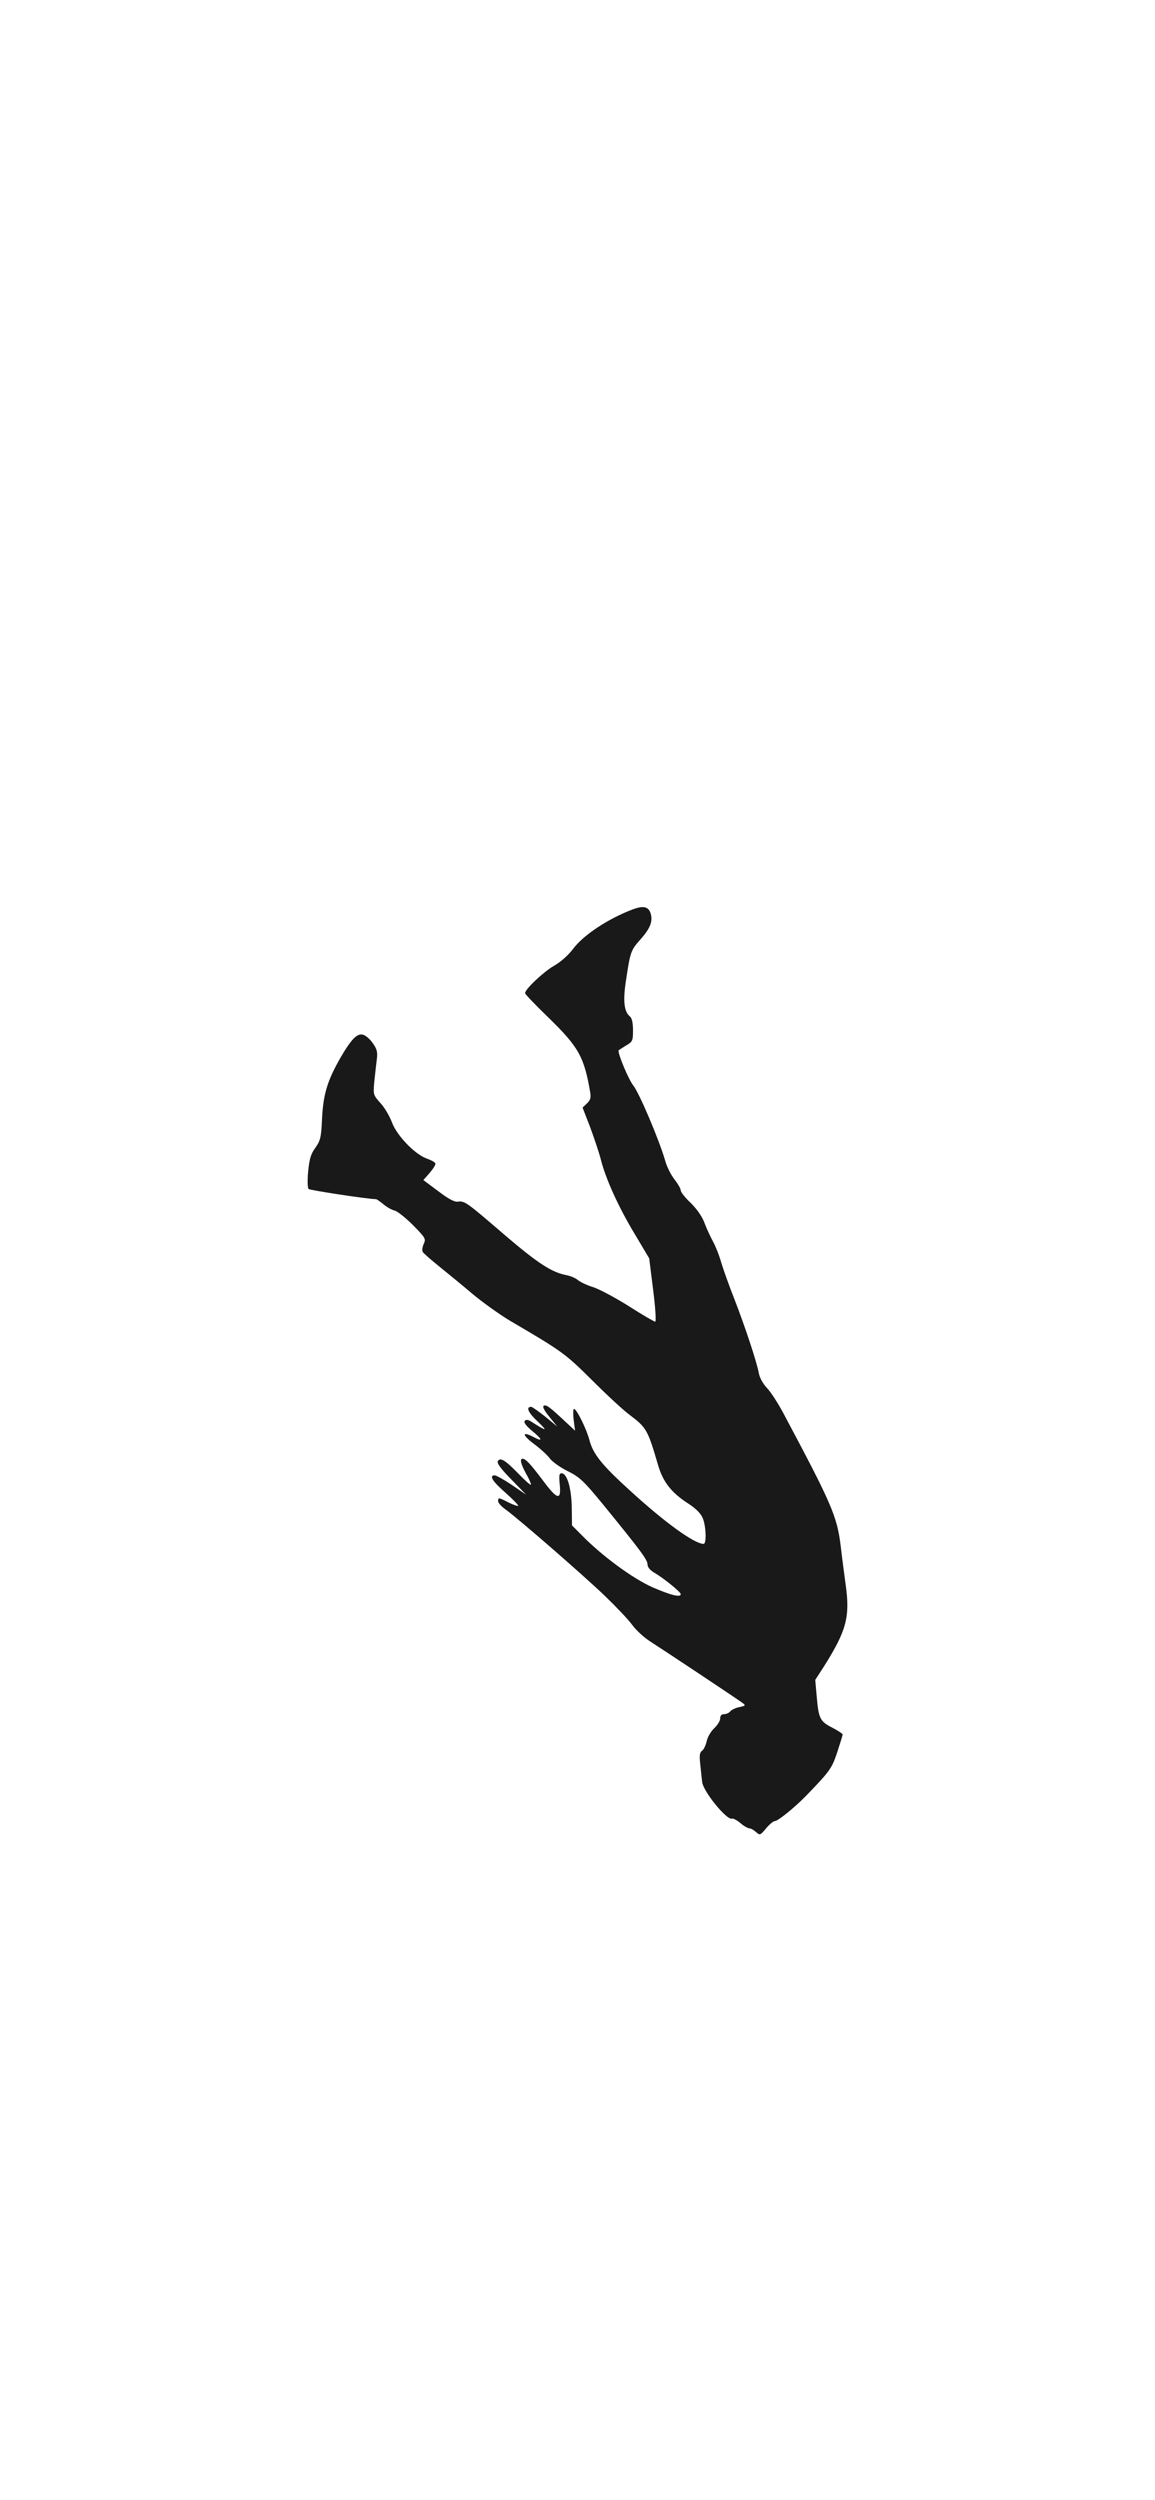<svg width="428" height="926" viewBox="0 0 428 926" fill="none" xmlns="http://www.w3.org/2000/svg">
<path d="M234.567 336.804C225.414 340.265 216.261 346.265 212.338 351.495C210.492 353.956 207.646 356.418 205.185 357.802C201.339 360.033 194.57 366.417 194.57 367.879C194.57 368.263 198.493 372.34 203.262 376.955C214.415 387.801 216.492 391.493 218.722 404.723C219.03 406.646 218.722 407.569 217.492 408.723L215.876 410.261L218.645 417.414C220.107 421.337 221.953 426.798 222.645 429.491C224.491 436.798 229.26 447.259 235.26 457.181L240.567 466.104L242.029 477.795C242.875 484.41 243.182 489.564 242.798 489.564C242.413 489.564 238.029 487.026 233.106 483.872C228.106 480.718 222.184 477.565 219.876 476.796C217.568 476.103 215.03 474.873 214.184 474.18C213.338 473.411 211.415 472.642 209.954 472.334C204.492 471.334 199.339 467.95 187.339 457.72C173.033 445.413 172.186 444.72 169.648 445.105C168.341 445.259 166.187 444.105 162.341 441.182L156.88 437.106L159.264 434.413C160.495 432.952 161.495 431.414 161.341 430.952C161.187 430.491 159.803 429.721 158.264 429.183C153.88 427.721 147.111 420.722 145.265 415.799C144.419 413.491 142.496 410.184 140.958 408.569C138.265 405.569 138.265 405.415 138.727 400.415C139.035 397.646 139.419 393.954 139.65 392.262C139.958 389.877 139.727 388.647 138.265 386.57C137.265 385.109 135.727 383.647 134.727 383.339C132.496 382.493 130.266 384.724 126.112 391.877C121.343 400.261 119.805 405.184 119.343 414.184C119.036 421.337 118.728 422.491 116.882 425.106C115.19 427.414 114.651 429.26 114.19 433.875C113.882 437.106 113.959 440.028 114.344 440.413C114.805 440.875 136.342 444.182 139.342 444.182C139.573 444.182 140.804 445.028 142.034 446.028C143.265 447.105 145.188 448.182 146.265 448.413C147.342 448.72 150.342 451.105 153.034 453.797C157.649 458.489 157.88 458.873 157.034 460.72C156.495 461.873 156.341 463.181 156.649 463.719C157.034 464.335 159.88 466.796 163.033 469.334C166.187 471.873 171.725 476.411 175.34 479.488C178.955 482.487 185.186 486.949 189.186 489.333C208.492 500.64 209.415 501.333 219.491 511.332C224.876 516.716 231.106 522.485 233.337 524.1C239.567 528.793 240.029 529.639 243.798 542.484C245.644 548.945 248.797 552.945 255.182 557.022C257.874 558.791 259.72 560.637 260.412 562.329C261.643 565.329 261.874 571.867 260.72 571.867C257.335 571.867 246.336 563.944 233.26 551.945C223.03 542.638 219.799 538.638 218.415 533.408C217.338 529.254 213.646 521.87 212.723 521.87C212.338 521.87 212.338 523.716 212.569 525.87L213.107 529.946L209.8 526.87C203.646 521.101 202.416 520.178 201.492 520.716C200.954 521.024 201.646 522.485 203.569 524.793L206.492 528.408L202.031 524.716C199.493 522.716 197.185 521.101 196.877 521.101C194.724 521.101 195.724 523.254 199.339 526.639C203.108 530.254 202.646 530.254 197.185 526.793C195.877 525.87 195.031 525.716 194.493 526.254C193.954 526.793 194.801 528.023 197.185 530.023C201.108 533.254 201.262 534.177 197.647 532.254C193.339 530.023 193.416 531.485 197.8 534.792C200.185 536.561 202.8 538.946 203.646 540.1C204.492 541.33 207.492 543.484 210.261 544.868C214.799 547.099 216.261 548.484 223.645 557.483C237.567 574.559 239.952 577.79 239.952 579.482C239.952 580.482 240.875 581.636 242.49 582.559C246.028 584.635 252.259 589.712 252.259 590.481C252.259 591.789 248.721 590.943 241.798 587.943C234.337 584.635 222.799 576.097 215.415 568.483L211.953 565.021L211.876 558.252C211.723 551.022 210.107 545.715 208.107 545.715C207.184 545.715 207.108 546.561 207.415 549.945C208.031 555.945 206.492 555.56 201.031 548.176C196.493 542.176 194.801 540.33 193.647 540.33C192.493 540.33 193.031 542.407 195.031 546.022C196.185 548.022 196.877 549.791 196.724 549.945C196.57 550.176 194.57 548.407 192.262 546.022C187.263 540.869 185.416 539.715 184.493 541.176C184.032 541.946 185.493 543.945 189.416 547.945L194.954 553.637L189.647 550.022C186.801 548.099 183.878 546.484 183.34 546.484C181.109 546.484 182.417 548.638 187.339 552.945C190.109 555.406 192.185 557.56 192.031 557.791C191.801 557.945 190.262 557.406 188.493 556.56C184.801 554.637 184.57 554.637 184.57 556.022C184.57 556.637 185.724 557.945 187.109 558.945C191.493 562.021 216.261 583.559 224.107 591.097C228.26 595.096 232.875 599.942 234.26 601.865C235.644 603.788 238.644 606.557 240.952 608.019C247.413 612.172 273.181 629.325 274.95 630.633C276.411 631.71 276.411 631.787 274.027 632.325C272.642 632.556 271.104 633.325 270.642 633.863C270.181 634.479 269.104 634.94 268.335 634.94C267.335 634.94 266.873 635.479 266.873 636.556C266.873 637.402 265.873 639.017 264.643 640.171C263.412 641.324 262.181 643.478 261.874 644.94C261.566 646.401 260.797 648.016 260.181 648.478C259.258 649.093 259.105 650.247 259.489 653.478C259.72 655.785 260.028 658.708 260.181 659.939C260.412 663.4 269.258 674.246 271.181 673.63C271.719 673.476 273.104 674.246 274.411 675.322C275.642 676.399 277.18 677.245 277.719 677.245C278.257 677.245 279.334 677.861 280.18 678.63C281.565 679.861 281.719 679.861 283.872 677.245C285.103 675.784 286.564 674.553 287.103 674.553C288.257 674.553 294.333 669.631 298.564 665.323C307.486 656.093 308.256 655.093 310.255 649.016C311.332 645.709 312.255 642.786 312.255 642.478C312.255 642.171 310.486 641.017 308.409 639.94C303.871 637.632 303.333 636.556 302.64 628.325L302.102 622.249L305.333 617.249C313.64 604.096 315.024 598.942 313.409 587.251C312.794 582.789 311.948 576.328 311.563 572.867C310.179 561.56 308.256 557.175 290.257 523.408C288.334 519.793 285.641 515.639 284.257 514.178C282.719 512.563 281.488 510.332 281.18 508.563C280.411 504.409 276.104 491.41 272.104 481.103C270.181 476.257 268.027 470.181 267.258 467.642C266.566 465.104 265.181 461.643 264.258 459.95C263.335 458.258 261.874 455.181 261.104 453.105C260.258 450.72 258.335 447.951 256.028 445.643C253.951 443.721 252.259 441.567 252.259 440.951C252.259 440.259 251.182 438.49 249.951 436.875C248.644 435.259 247.028 432.029 246.413 429.644C244.105 421.876 236.952 404.954 234.644 402.031C232.952 399.877 229.183 390.954 229.183 389.108C229.183 389.031 230.414 388.262 231.875 387.339C234.414 385.878 234.567 385.57 234.567 381.647C234.567 378.878 234.183 377.109 233.414 376.494C231.26 374.725 230.798 370.802 231.952 363.264C233.568 352.495 233.721 352.034 237.337 347.957C241.106 343.726 242.029 341.111 241.029 338.111C240.183 335.804 238.337 335.419 234.567 336.804Z" fill="black" fill-opacity="0.9"/>
</svg>
